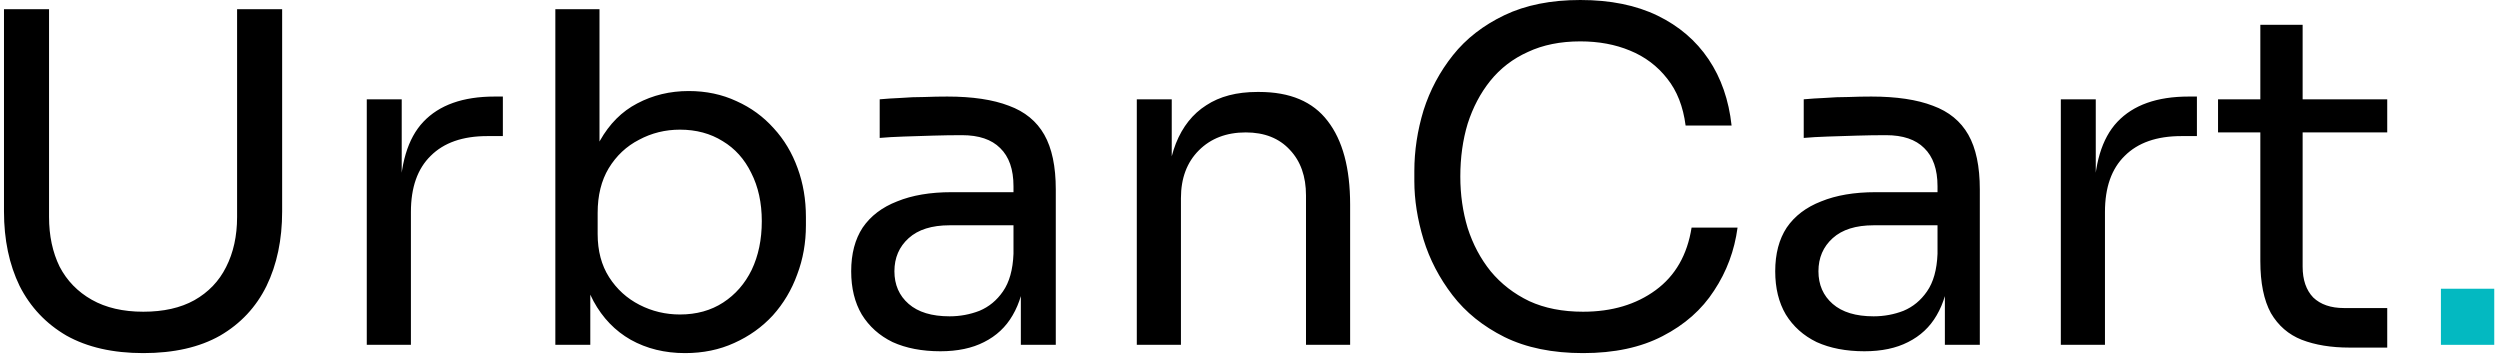 <svg width="261" height="37" viewBox="0 0 261 37" fill="none" xmlns="http://www.w3.org/2000/svg">
<path d="M14.96 36.864C11.792 36.864 9.12 36.256 6.944 35.04C4.8 33.792 3.168 32.064 2.048 29.856C0.96 27.616 0.416 25.024 0.416 22.08V0.96H5.12V22.656C5.12 24.608 5.488 26.336 6.224 27.84C6.992 29.312 8.112 30.464 9.584 31.296C11.056 32.128 12.848 32.544 14.96 32.544C17.072 32.544 18.848 32.144 20.288 31.344C21.76 30.512 22.864 29.36 23.6 27.888C24.368 26.384 24.752 24.64 24.752 22.656V0.96H29.456V22.08C29.456 25.024 28.912 27.616 27.824 29.856C26.736 32.064 25.12 33.792 22.976 35.04C20.832 36.256 18.16 36.864 14.96 36.864ZM38.291 36V10.368H41.939V20.928H41.747C41.747 17.184 42.563 14.448 44.195 12.72C45.859 10.96 48.339 10.08 51.635 10.08H52.499V14.208H50.867C48.307 14.208 46.339 14.896 44.963 16.272C43.587 17.616 42.899 19.568 42.899 22.128V36H38.291ZM71.514 36.864C69.403 36.864 67.514 36.4 65.85 35.472C64.219 34.544 62.922 33.2 61.962 31.44C61.002 29.648 60.474 27.504 60.379 25.008H61.627V36H57.978V0.96H62.587V18L60.955 21.504C61.083 18.72 61.642 16.448 62.635 14.688C63.627 12.928 64.922 11.632 66.522 10.8C68.154 9.936 69.947 9.504 71.898 9.504C73.722 9.504 75.386 9.856 76.891 10.56C78.394 11.232 79.691 12.176 80.778 13.392C81.867 14.576 82.698 15.968 83.275 17.568C83.85 19.136 84.138 20.832 84.138 22.656V23.52C84.138 25.344 83.835 27.056 83.227 28.656C82.65 30.256 81.802 31.68 80.683 32.928C79.562 34.144 78.219 35.104 76.65 35.808C75.115 36.512 73.403 36.864 71.514 36.864ZM70.987 32.832C72.715 32.832 74.219 32.416 75.499 31.584C76.778 30.752 77.77 29.616 78.475 28.176C79.178 26.704 79.531 25.008 79.531 23.088C79.531 21.168 79.162 19.488 78.427 18.048C77.722 16.608 76.731 15.504 75.451 14.736C74.171 13.936 72.683 13.536 70.987 13.536C69.451 13.536 68.026 13.888 66.715 14.592C65.403 15.264 64.347 16.256 63.547 17.568C62.779 18.848 62.395 20.4 62.395 22.224V24.432C62.395 26.192 62.794 27.696 63.594 28.944C64.394 30.192 65.451 31.152 66.763 31.824C68.075 32.496 69.483 32.832 70.987 32.832ZM106.576 36V28.32H105.808V19.44C105.808 17.68 105.344 16.352 104.416 15.456C103.52 14.56 102.192 14.112 100.432 14.112C99.44 14.112 98.416 14.128 97.36 14.16C96.304 14.192 95.296 14.224 94.336 14.256C93.376 14.288 92.544 14.336 91.84 14.4V10.368C92.544 10.304 93.28 10.256 94.048 10.224C94.848 10.16 95.664 10.128 96.496 10.128C97.328 10.096 98.128 10.08 98.896 10.08C101.52 10.08 103.664 10.4 105.328 11.04C106.992 11.648 108.224 12.656 109.024 14.064C109.824 15.472 110.224 17.376 110.224 19.776V36H106.576ZM98.176 36.672C96.256 36.672 94.592 36.352 93.184 35.712C91.808 35.04 90.736 34.08 89.968 32.832C89.232 31.584 88.864 30.08 88.864 28.32C88.864 26.496 89.264 24.976 90.064 23.76C90.896 22.544 92.096 21.632 93.664 21.024C95.232 20.384 97.12 20.064 99.328 20.064H106.288V23.52H99.136C97.28 23.52 95.856 23.968 94.864 24.864C93.872 25.76 93.376 26.912 93.376 28.32C93.376 29.728 93.872 30.864 94.864 31.728C95.856 32.592 97.28 33.024 99.136 33.024C100.224 33.024 101.264 32.832 102.256 32.448C103.248 32.032 104.064 31.36 104.704 30.432C105.376 29.472 105.744 28.16 105.808 26.496L107.056 28.32C106.896 30.144 106.448 31.68 105.712 32.928C105.008 34.144 104.016 35.072 102.736 35.712C101.488 36.352 99.968 36.672 98.176 36.672ZM118.682 36V10.368H122.33V21.36H121.754C121.754 18.832 122.09 16.704 122.762 14.976C123.466 13.216 124.522 11.888 125.93 10.992C127.338 10.064 129.114 9.6 131.258 9.6H131.45C134.682 9.6 137.066 10.608 138.602 12.624C140.17 14.64 140.954 17.552 140.954 21.36V36H136.346V20.4C136.346 18.416 135.786 16.832 134.666 15.648C133.546 14.432 132.01 13.824 130.058 13.824C128.042 13.824 126.41 14.448 125.162 15.696C123.914 16.944 123.29 18.608 123.29 20.688V36H118.682ZM165.273 36.864C162.073 36.864 159.337 36.304 157.065 35.184C154.825 34.064 153.017 32.608 151.641 30.816C150.265 29.024 149.257 27.088 148.617 25.008C147.977 22.896 147.657 20.864 147.657 18.912V17.856C147.657 15.744 147.977 13.632 148.617 11.52C149.289 9.408 150.313 7.488 151.689 5.76C153.065 4.032 154.857 2.64 157.065 1.584C159.273 0.528 161.913 -2.86102e-06 164.985 -2.86102e-06C168.121 -2.86102e-06 170.809 0.544 173.049 1.632C175.289 2.72 177.065 4.24 178.377 6.192C179.689 8.144 180.489 10.448 180.777 13.104H175.977C175.721 11.12 175.081 9.488 174.057 8.208C173.033 6.896 171.737 5.92 170.169 5.28C168.633 4.64 166.905 4.32 164.985 4.32C162.905 4.32 161.081 4.688 159.513 5.424C157.945 6.128 156.633 7.136 155.577 8.448C154.553 9.728 153.769 11.216 153.225 12.912C152.713 14.608 152.457 16.448 152.457 18.432C152.457 20.32 152.713 22.112 153.225 23.808C153.769 25.504 154.569 27.008 155.625 28.32C156.713 29.632 158.057 30.672 159.657 31.44C161.257 32.176 163.129 32.544 165.273 32.544C168.281 32.544 170.809 31.792 172.857 30.288C174.905 28.784 176.153 26.608 176.601 23.76H181.401C181.081 26.16 180.265 28.352 178.953 30.336C177.673 32.32 175.881 33.904 173.577 35.088C171.305 36.272 168.537 36.864 165.273 36.864ZM203.045 36V28.32H202.277V19.44C202.277 17.68 201.813 16.352 200.885 15.456C199.989 14.56 198.661 14.112 196.901 14.112C195.909 14.112 194.885 14.128 193.829 14.16C192.773 14.192 191.765 14.224 190.805 14.256C189.845 14.288 189.013 14.336 188.309 14.4V10.368C189.013 10.304 189.749 10.256 190.517 10.224C191.317 10.16 192.133 10.128 192.965 10.128C193.797 10.096 194.597 10.08 195.365 10.08C197.989 10.08 200.133 10.4 201.797 11.04C203.461 11.648 204.693 12.656 205.493 14.064C206.293 15.472 206.693 17.376 206.693 19.776V36H203.045ZM194.645 36.672C192.725 36.672 191.061 36.352 189.653 35.712C188.277 35.04 187.205 34.08 186.437 32.832C185.701 31.584 185.333 30.08 185.333 28.32C185.333 26.496 185.733 24.976 186.533 23.76C187.365 22.544 188.565 21.632 190.133 21.024C191.701 20.384 193.589 20.064 195.797 20.064H202.757V23.52H195.605C193.749 23.52 192.325 23.968 191.333 24.864C190.341 25.76 189.845 26.912 189.845 28.32C189.845 29.728 190.341 30.864 191.333 31.728C192.325 32.592 193.749 33.024 195.605 33.024C196.693 33.024 197.733 32.832 198.725 32.448C199.717 32.032 200.533 31.36 201.173 30.432C201.845 29.472 202.213 28.16 202.277 26.496L203.525 28.32C203.365 30.144 202.917 31.68 202.181 32.928C201.477 34.144 200.485 35.072 199.205 35.712C197.957 36.352 196.437 36.672 194.645 36.672ZM215.15 36V10.368H218.798V20.928H218.606C218.606 17.184 219.422 14.448 221.054 12.72C222.718 10.96 225.198 10.08 228.494 10.08H229.358V14.208H227.726C225.166 14.208 223.198 14.896 221.822 16.272C220.446 17.616 219.758 19.568 219.758 22.128V36H215.15ZM245.291 36.288C243.371 36.288 241.707 36.016 240.299 35.472C238.923 34.928 237.851 34 237.083 32.688C236.347 31.344 235.979 29.536 235.979 27.264V2.592H240.395V27.84C240.395 29.216 240.763 30.288 241.499 31.056C242.267 31.792 243.339 32.16 244.715 32.16H249.227V36.288H245.291ZM231.563 13.824V10.368H249.227V13.824H231.563Z" fill="black"/>
<path d="M254.832 36V30.144H260.4V36H254.832Z" fill="#03B9C1"/>
</svg>
